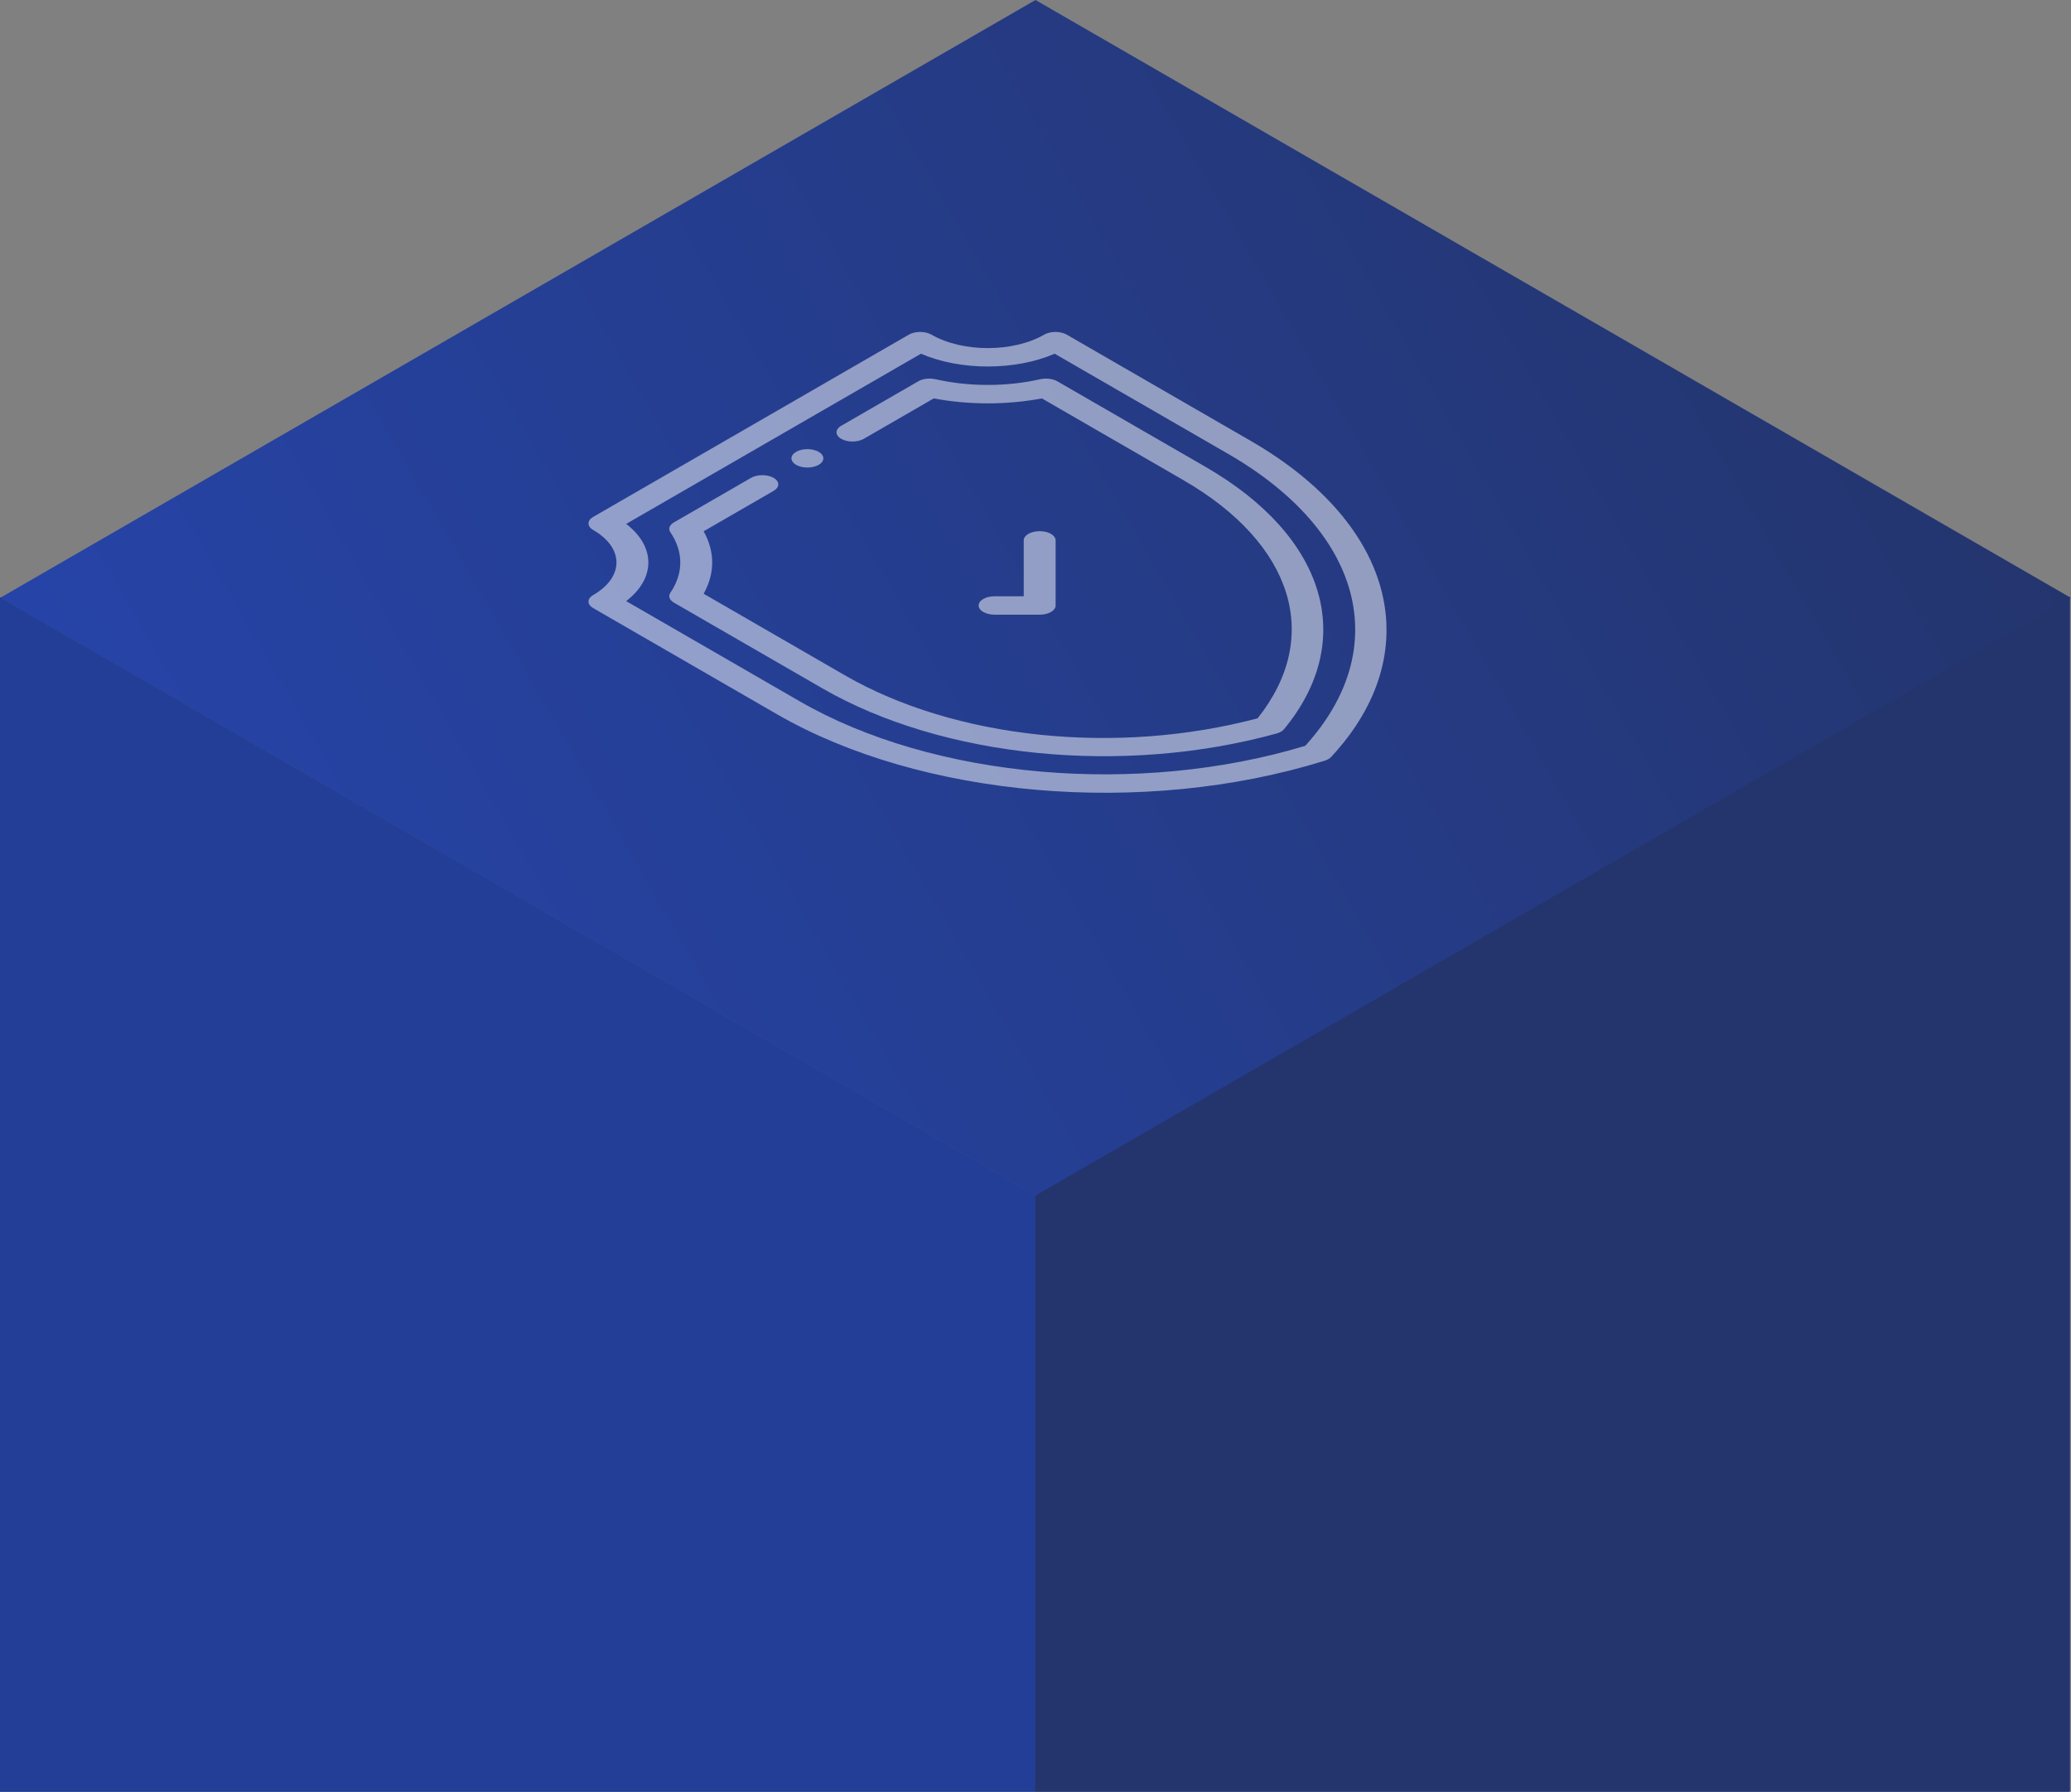 <svg width="215" height="186" viewBox="0 0 215 186" fill="none" xmlns="http://www.w3.org/2000/svg">
<rect x="0" y="0" width="215" height="186" fill="#808080" stroke="none"/>
<rect width="124.098" height="124" transform="matrix(0.866 -0.5 2.20537e-08 1 107.42 124)" fill="#24356E"/>
<rect width="124.098" height="124.098" transform="matrix(0.866 0.5 -0.866 0.5 107.5 0)" fill="url(#paint0_linear)"/>
<rect width="124.098" height="124" transform="matrix(0.866 0.5 -2.20537e-08 1 0 62)" fill="#233E97"/>
<g opacity="0.5" clip-path="url(#clip0)">
<path d="M82.65 46.903C82.002 47.277 82.002 47.88 82.65 48.253C83.252 48.601 84.207 48.629 84.865 48.317C85.628 47.957 85.681 47.303 84.989 46.903C84.34 46.529 83.297 46.529 82.65 46.903Z" fill="white"/>
<path d="M108.401 34.737C105.174 36.6 99.923 36.6 96.696 34.737C96.049 34.364 95.001 34.364 94.355 34.737L61.579 53.66C60.932 54.033 60.932 54.639 61.579 55.012C64.806 56.875 64.806 59.907 61.579 61.77C60.932 62.143 60.932 62.749 61.579 63.122L80.681 74.151C95.568 82.746 118.611 84.845 137.514 78.967C137.657 78.922 137.786 78.867 137.9 78.801C138.013 78.736 138.11 78.661 138.187 78.578C148.146 67.9 145.058 54.549 129.845 45.766L110.743 34.737C110.096 34.364 109.048 34.364 108.401 34.737ZM127.504 47.118C141.486 55.19 144.673 67.332 135.505 77.418C118.175 82.669 96.928 80.828 83.022 72.799L65.007 62.398C68.076 60.032 68.076 56.75 65.007 54.384L95.609 36.717C99.707 38.488 105.391 38.488 109.489 36.717L127.504 47.118Z" fill="white"/>
<path d="M107.993 39.365C104.482 40.157 100.616 40.157 97.106 39.365C96.493 39.227 95.798 39.311 95.333 39.58L87.33 44.2C86.683 44.573 86.683 45.179 87.33 45.552C87.976 45.925 89.024 45.925 89.671 45.552L96.934 41.358C100.591 42.042 104.507 42.042 108.165 41.358L122.822 49.821C134.278 56.435 137.285 66.112 130.56 74.563C115.922 78.446 99.161 76.71 87.705 70.096L73.048 61.633C74.232 59.522 74.232 57.261 73.048 55.149L80.311 50.956C80.957 50.583 80.957 49.977 80.311 49.604C79.665 49.231 78.616 49.231 77.97 49.604L69.966 54.225C69.502 54.493 69.356 54.895 69.595 55.248C70.967 57.275 70.967 59.507 69.595 61.534C69.356 61.887 69.502 62.289 69.966 62.558L85.364 71.447C97.914 78.693 116.614 80.527 132.518 76.144C132.689 76.097 132.844 76.034 132.976 75.958C133.108 75.882 133.218 75.792 133.299 75.694C140.883 66.519 137.724 55.721 125.163 48.469L109.766 39.58C109.301 39.311 108.605 39.227 107.993 39.365Z" fill="white"/>
<path d="M107.934 55.138C107.019 55.138 106.278 55.566 106.278 56.093L106.278 61.896L103.251 61.896C102.337 61.896 101.596 62.324 101.596 62.852C101.596 63.38 102.337 63.807 103.251 63.807L107.934 63.807C108.391 63.807 108.805 63.7 109.104 63.528C109.404 63.355 109.589 63.116 109.589 62.852L109.589 56.093C109.589 55.566 108.848 55.138 107.934 55.138Z" fill="white"/>
</g>
<defs>
<linearGradient id="paint0_linear" x1="124.006" y1="0.092" x2="49.602" y2="148.899" gradientUnits="userSpaceOnUse">
<stop stop-color="#24356E"/>
<stop offset="1" stop-color="#2644A8"/>
</linearGradient>
<clipPath id="clip0">
<rect width="69.205" height="69.205" fill="white" transform="matrix(0.866 -0.5 0.866 0.5 48 61.5)"/>
</clipPath>
</defs>
</svg>
